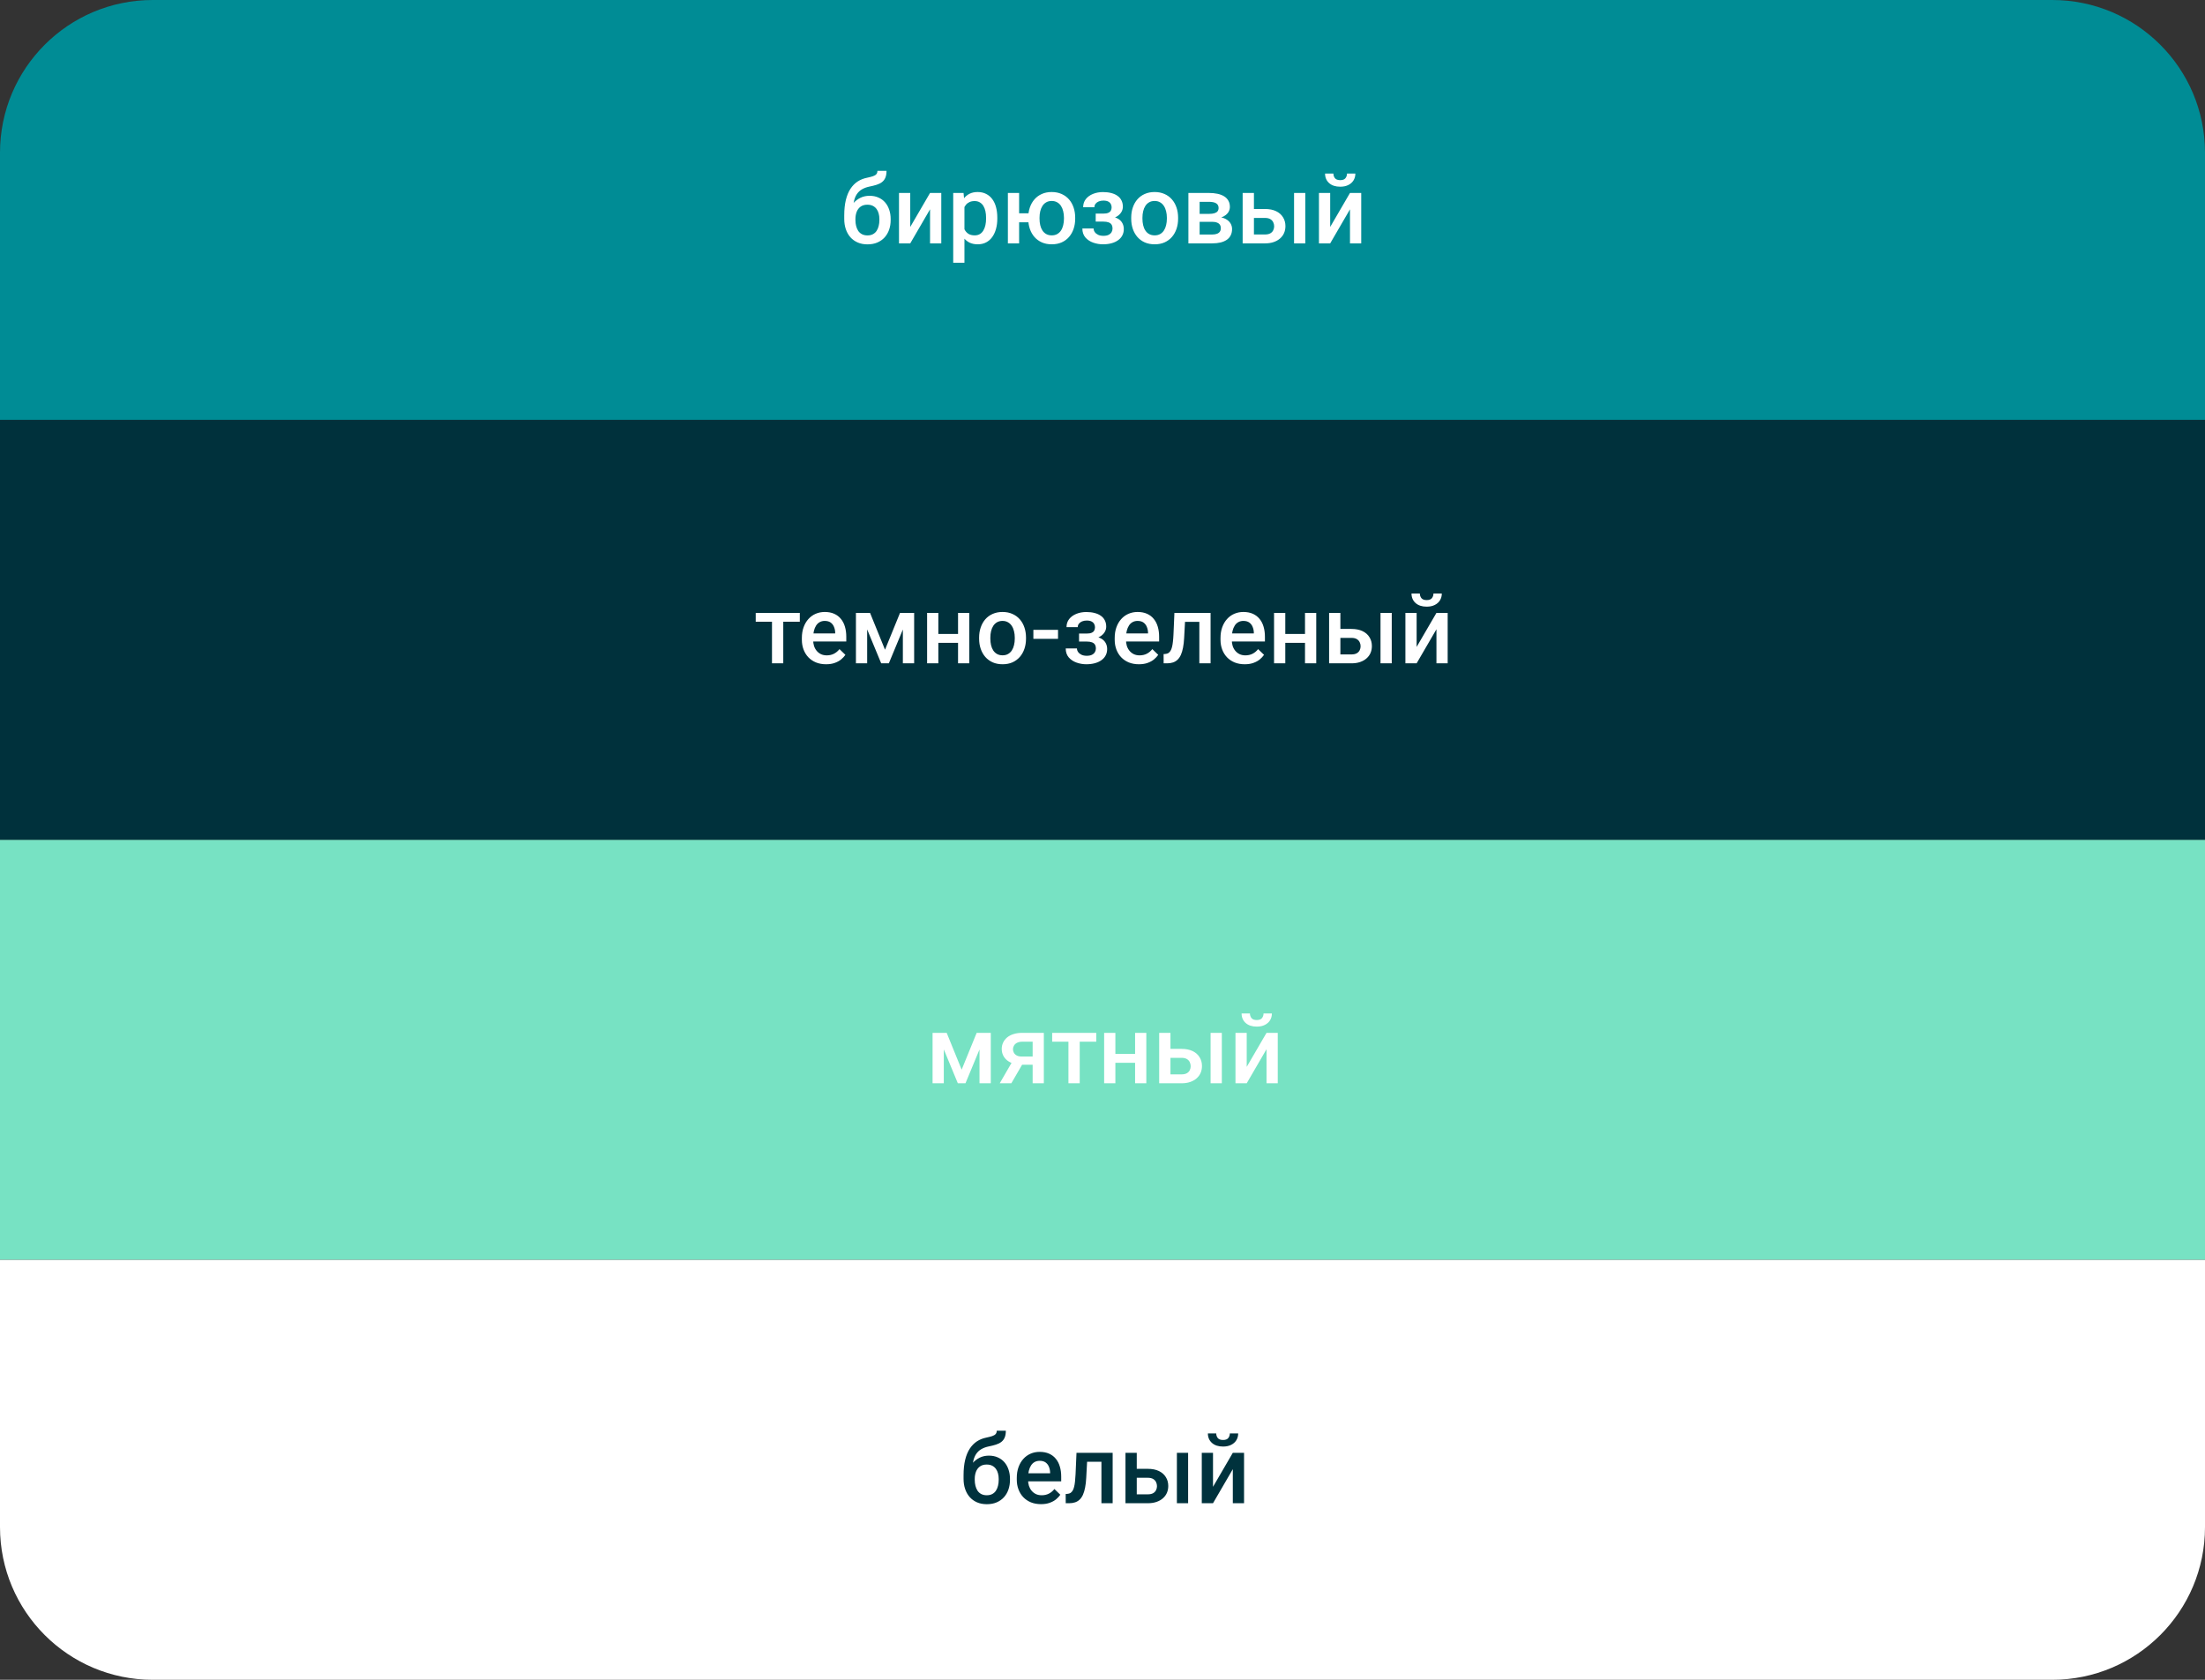<svg viewBox="0 0 462 352" fill="none" xmlns="http://www.w3.org/2000/svg">
<rect x="0" y="0" width="462" height="352" fill="#333333" stroke="none"/>
<path d="M0 32C0 14.327 14.327 0 32 0H430C447.673 0 462 14.327 462 32V88H0V32Z" fill="#008C95"/>
<rect y="88" width="462" height="88" fill="#00313C"/>
<rect y="176" width="462" height="88" fill="#77E2C3"/>
<path d="M0 264H462V320C462 337.673 447.673 352 430 352H32C14.327 352 0 337.673 0 320V264Z" fill="white"/>
<path d="M183.842 35.805H185.746C185.746 36.384 185.665 36.863 185.502 37.24C185.346 37.611 185.111 37.917 184.799 38.158C184.493 38.393 184.112 38.581 183.656 38.725C183.207 38.868 182.686 38.998 182.094 39.115C181.547 39.232 181.052 39.418 180.609 39.672C180.173 39.919 179.805 40.268 179.506 40.717C179.213 41.16 179.001 41.729 178.871 42.426C178.741 43.122 178.702 43.972 178.754 44.975V45.639L176.889 45.805V45.141C176.889 43.897 177.003 42.813 177.23 41.889C177.458 40.964 177.781 40.186 178.197 39.555C178.62 38.917 179.122 38.409 179.701 38.031C180.287 37.654 180.938 37.393 181.654 37.25C182.143 37.146 182.549 37.042 182.875 36.938C183.201 36.827 183.441 36.687 183.598 36.518C183.76 36.342 183.842 36.104 183.842 35.805ZM182.191 41.029C182.895 41.029 183.52 41.153 184.066 41.4C184.613 41.641 185.076 41.98 185.453 42.416C185.831 42.852 186.117 43.367 186.312 43.959C186.514 44.551 186.615 45.196 186.615 45.893V46.107C186.615 46.837 186.508 47.51 186.293 48.129C186.078 48.747 185.762 49.288 185.346 49.75C184.929 50.206 184.418 50.564 183.812 50.824C183.214 51.078 182.527 51.205 181.752 51.205C180.984 51.205 180.297 51.072 179.691 50.805C179.086 50.538 178.575 50.167 178.158 49.691C177.742 49.21 177.426 48.647 177.211 48.002C176.996 47.357 176.889 46.654 176.889 45.893V45.678C176.882 45.541 176.918 45.408 176.996 45.277C177.081 45.147 177.182 45.007 177.299 44.857C177.416 44.708 177.52 44.535 177.611 44.34C177.937 43.682 178.321 43.106 178.764 42.611C179.206 42.117 179.711 41.729 180.277 41.449C180.85 41.169 181.488 41.029 182.191 41.029ZM181.732 42.895C181.146 42.895 180.668 43.035 180.297 43.315C179.932 43.588 179.662 43.953 179.486 44.408C179.317 44.864 179.232 45.359 179.232 45.893V46.107C179.232 46.544 179.281 46.957 179.379 47.348C179.477 47.738 179.623 48.083 179.818 48.383C180.02 48.676 180.281 48.907 180.6 49.076C180.925 49.245 181.309 49.33 181.752 49.33C182.201 49.33 182.582 49.245 182.895 49.076C183.214 48.907 183.471 48.676 183.666 48.383C183.868 48.083 184.014 47.738 184.105 47.348C184.203 46.957 184.252 46.544 184.252 46.107V45.893C184.252 45.489 184.203 45.108 184.105 44.75C184.014 44.392 183.868 44.076 183.666 43.803C183.464 43.523 183.204 43.301 182.885 43.139C182.566 42.976 182.182 42.895 181.732 42.895ZM190.717 47.562L194.867 40.434H197.221V51H194.867V43.861L190.717 51H188.363V40.434H190.717V47.562ZM202.074 42.465V55.062H199.721V40.434H201.889L202.074 42.465ZM208.959 45.619V45.824C208.959 46.592 208.868 47.305 208.686 47.963C208.51 48.614 208.246 49.184 207.895 49.672C207.549 50.154 207.123 50.528 206.615 50.795C206.107 51.062 205.521 51.195 204.857 51.195C204.2 51.195 203.624 51.075 203.129 50.834C202.641 50.587 202.227 50.238 201.889 49.789C201.55 49.34 201.277 48.812 201.068 48.207C200.867 47.595 200.723 46.925 200.639 46.195V45.404C200.723 44.63 200.867 43.926 201.068 43.295C201.277 42.663 201.55 42.12 201.889 41.664C202.227 41.208 202.641 40.857 203.129 40.609C203.617 40.362 204.187 40.238 204.838 40.238C205.502 40.238 206.091 40.368 206.605 40.629C207.12 40.883 207.553 41.247 207.904 41.723C208.256 42.191 208.52 42.758 208.695 43.422C208.871 44.079 208.959 44.812 208.959 45.619ZM206.605 45.824V45.619C206.605 45.131 206.56 44.678 206.469 44.262C206.378 43.839 206.234 43.467 206.039 43.148C205.844 42.829 205.593 42.582 205.287 42.406C204.988 42.224 204.626 42.133 204.203 42.133C203.786 42.133 203.428 42.204 203.129 42.348C202.829 42.484 202.579 42.676 202.377 42.924C202.175 43.171 202.019 43.461 201.908 43.793C201.798 44.118 201.719 44.473 201.674 44.857V46.752C201.752 47.221 201.885 47.65 202.074 48.041C202.263 48.432 202.53 48.744 202.875 48.978C203.227 49.206 203.676 49.32 204.223 49.32C204.646 49.32 205.007 49.229 205.307 49.047C205.606 48.865 205.85 48.614 206.039 48.295C206.234 47.969 206.378 47.595 206.469 47.172C206.56 46.749 206.605 46.3 206.605 45.824ZM217.182 44.701V46.576H211.518V44.701H217.182ZM213.529 40.434V51H211.176V40.434H213.529ZM215.443 45.834V45.609C215.443 44.848 215.554 44.141 215.775 43.49C215.997 42.833 216.319 42.263 216.742 41.781C217.165 41.293 217.68 40.915 218.285 40.648C218.891 40.375 219.577 40.238 220.346 40.238C221.127 40.238 221.82 40.375 222.426 40.648C223.038 40.915 223.555 41.293 223.979 41.781C224.402 42.263 224.724 42.833 224.945 43.49C225.167 44.141 225.277 44.848 225.277 45.609V45.834C225.277 46.596 225.167 47.302 224.945 47.953C224.724 48.604 224.402 49.174 223.979 49.662C223.562 50.144 223.048 50.522 222.436 50.795C221.83 51.062 221.14 51.195 220.365 51.195C219.59 51.195 218.9 51.062 218.295 50.795C217.689 50.522 217.172 50.144 216.742 49.662C216.319 49.174 215.997 48.604 215.775 47.953C215.554 47.302 215.443 46.596 215.443 45.834ZM217.807 45.609V45.834C217.807 46.309 217.855 46.758 217.953 47.182C218.051 47.605 218.204 47.976 218.412 48.295C218.62 48.614 218.887 48.865 219.213 49.047C219.538 49.229 219.923 49.32 220.365 49.32C220.808 49.32 221.189 49.229 221.508 49.047C221.833 48.865 222.1 48.614 222.309 48.295C222.517 47.976 222.67 47.605 222.768 47.182C222.872 46.758 222.924 46.309 222.924 45.834V45.609C222.924 45.141 222.872 44.698 222.768 44.281C222.67 43.858 222.517 43.484 222.309 43.158C222.1 42.833 221.833 42.579 221.508 42.397C221.182 42.208 220.795 42.113 220.346 42.113C219.91 42.113 219.529 42.208 219.203 42.397C218.884 42.579 218.62 42.833 218.412 43.158C218.204 43.484 218.051 43.858 217.953 44.281C217.855 44.698 217.807 45.141 217.807 45.609ZM231.605 45.951H229.574V44.76H231.215C231.632 44.76 231.964 44.704 232.211 44.594C232.465 44.483 232.644 44.33 232.748 44.135C232.859 43.933 232.914 43.699 232.914 43.432C232.914 43.197 232.859 42.976 232.748 42.768C232.644 42.553 232.465 42.377 232.211 42.24C231.957 42.103 231.612 42.035 231.176 42.035C230.818 42.035 230.495 42.094 230.209 42.211C229.929 42.328 229.708 42.491 229.545 42.699C229.382 42.908 229.301 43.148 229.301 43.422H226.947C226.947 42.764 227.133 42.198 227.504 41.723C227.882 41.247 228.386 40.883 229.018 40.629C229.649 40.375 230.342 40.248 231.098 40.248C231.742 40.248 232.322 40.316 232.836 40.453C233.35 40.583 233.786 40.779 234.145 41.039C234.509 41.293 234.786 41.612 234.975 41.996C235.17 42.374 235.268 42.813 235.268 43.315C235.268 43.672 235.183 44.011 235.014 44.33C234.844 44.649 234.6 44.932 234.281 45.18C233.962 45.421 233.575 45.609 233.119 45.746C232.67 45.883 232.165 45.951 231.605 45.951ZM229.574 45.268H231.605C232.23 45.268 232.784 45.329 233.266 45.453C233.747 45.57 234.151 45.746 234.477 45.98C234.802 46.215 235.046 46.505 235.209 46.85C235.378 47.188 235.463 47.579 235.463 48.022C235.463 48.516 235.355 48.962 235.141 49.359C234.932 49.75 234.633 50.082 234.242 50.355C233.858 50.629 233.399 50.837 232.865 50.98C232.331 51.124 231.742 51.195 231.098 51.195C230.395 51.195 229.711 51.078 229.047 50.844C228.389 50.609 227.846 50.248 227.416 49.76C226.993 49.265 226.781 48.637 226.781 47.875H229.135C229.135 48.142 229.216 48.393 229.379 48.627C229.542 48.861 229.776 49.053 230.082 49.203C230.388 49.346 230.756 49.418 231.186 49.418C231.628 49.418 231.99 49.35 232.27 49.213C232.549 49.07 232.758 48.884 232.895 48.656C233.031 48.422 233.1 48.175 233.1 47.914C233.1 47.562 233.031 47.279 232.895 47.065C232.758 46.85 232.549 46.693 232.27 46.596C231.99 46.492 231.638 46.44 231.215 46.44H229.574V45.268ZM237.016 45.834V45.609C237.016 44.848 237.126 44.141 237.348 43.49C237.569 42.833 237.888 42.263 238.305 41.781C238.728 41.293 239.242 40.915 239.848 40.648C240.46 40.375 241.15 40.238 241.918 40.238C242.693 40.238 243.383 40.375 243.988 40.648C244.6 40.915 245.118 41.293 245.541 41.781C245.964 42.263 246.286 42.833 246.508 43.49C246.729 44.141 246.84 44.848 246.84 45.609V45.834C246.84 46.596 246.729 47.302 246.508 47.953C246.286 48.604 245.964 49.174 245.541 49.662C245.118 50.144 244.604 50.522 243.998 50.795C243.393 51.062 242.706 51.195 241.938 51.195C241.163 51.195 240.469 51.062 239.857 50.795C239.252 50.522 238.738 50.144 238.314 49.662C237.891 49.174 237.569 48.604 237.348 47.953C237.126 47.302 237.016 46.596 237.016 45.834ZM239.369 45.609V45.834C239.369 46.309 239.418 46.758 239.516 47.182C239.613 47.605 239.766 47.976 239.975 48.295C240.183 48.614 240.45 48.865 240.775 49.047C241.101 49.229 241.488 49.32 241.938 49.32C242.374 49.32 242.751 49.229 243.07 49.047C243.396 48.865 243.663 48.614 243.871 48.295C244.079 47.976 244.232 47.605 244.33 47.182C244.434 46.758 244.486 46.309 244.486 45.834V45.609C244.486 45.141 244.434 44.698 244.33 44.281C244.232 43.858 244.076 43.484 243.861 43.158C243.653 42.833 243.386 42.579 243.061 42.397C242.742 42.208 242.361 42.113 241.918 42.113C241.475 42.113 241.091 42.208 240.766 42.397C240.447 42.579 240.183 42.833 239.975 43.158C239.766 43.484 239.613 43.858 239.516 44.281C239.418 44.698 239.369 45.141 239.369 45.609ZM253.949 46.478H250.57L250.551 44.818H253.324C253.78 44.818 254.154 44.773 254.447 44.682C254.747 44.59 254.968 44.454 255.111 44.272C255.255 44.083 255.326 43.855 255.326 43.588C255.326 43.367 255.284 43.175 255.199 43.012C255.115 42.842 254.984 42.706 254.809 42.602C254.639 42.491 254.424 42.413 254.164 42.367C253.91 42.315 253.614 42.289 253.275 42.289H251.352V51H248.998V40.434H253.275C253.952 40.434 254.561 40.492 255.102 40.609C255.648 40.727 256.114 40.906 256.498 41.147C256.882 41.387 257.175 41.693 257.377 42.065C257.585 42.429 257.689 42.859 257.689 43.353C257.689 43.679 257.618 43.985 257.475 44.272C257.338 44.558 257.133 44.812 256.859 45.033C256.586 45.255 256.251 45.437 255.854 45.58C255.456 45.717 255.001 45.801 254.486 45.834L253.949 46.478ZM253.949 51H249.887L250.824 49.145H253.949C254.366 49.145 254.711 49.092 254.984 48.988C255.258 48.884 255.46 48.734 255.59 48.539C255.727 48.337 255.795 48.1 255.795 47.826C255.795 47.546 255.73 47.305 255.6 47.103C255.469 46.902 255.268 46.749 254.994 46.645C254.727 46.534 254.379 46.478 253.949 46.478H251.264L251.283 44.818H254.477L255.15 45.463C255.821 45.508 256.378 45.652 256.82 45.893C257.263 46.133 257.595 46.436 257.816 46.801C258.038 47.165 258.148 47.562 258.148 47.992C258.148 48.487 258.054 48.923 257.865 49.301C257.683 49.678 257.41 49.994 257.045 50.248C256.687 50.495 256.247 50.684 255.727 50.815C255.206 50.938 254.613 51 253.949 51ZM261.928 43.793H265.043C265.954 43.793 266.729 43.946 267.367 44.252C268.005 44.558 268.49 44.984 268.822 45.531C269.161 46.072 269.33 46.69 269.33 47.387C269.33 47.901 269.236 48.38 269.047 48.822C268.858 49.258 268.578 49.639 268.207 49.965C267.842 50.29 267.393 50.544 266.859 50.727C266.332 50.909 265.727 51 265.043 51H260.365V40.434H262.729V49.135H265.043C265.512 49.135 265.886 49.053 266.166 48.891C266.446 48.728 266.648 48.516 266.771 48.256C266.902 47.995 266.967 47.719 266.967 47.426C266.967 47.126 266.902 46.843 266.771 46.576C266.648 46.309 266.446 46.091 266.166 45.922C265.886 45.753 265.512 45.668 265.043 45.668H261.928V43.793ZM273.49 40.434V51H271.137V40.434H273.49ZM278.705 47.562L282.855 40.434H285.209V51H282.855V43.861L278.705 51H276.352V40.434H278.705V47.562ZM282.23 36.371H283.979C283.979 36.911 283.848 37.39 283.588 37.807C283.334 38.217 282.969 38.539 282.494 38.773C282.025 39.008 281.465 39.125 280.814 39.125C279.831 39.125 279.053 38.871 278.48 38.363C277.914 37.849 277.631 37.185 277.631 36.371H279.379C279.379 36.736 279.486 37.058 279.701 37.338C279.923 37.611 280.294 37.748 280.814 37.748C281.329 37.748 281.693 37.611 281.908 37.338C282.123 37.058 282.23 36.736 282.23 36.371Z" fill="white"/>
<path d="M164.113 128.434V139H161.75V128.434H164.113ZM167.58 128.434V130.289H158.342V128.434H167.58ZM173.088 139.195C172.307 139.195 171.6 139.068 170.969 138.814C170.344 138.554 169.81 138.193 169.367 137.73C168.931 137.268 168.596 136.725 168.361 136.1C168.127 135.475 168.01 134.801 168.01 134.078V133.688C168.01 132.861 168.13 132.112 168.371 131.441C168.612 130.771 168.947 130.198 169.377 129.723C169.807 129.241 170.314 128.873 170.9 128.619C171.486 128.365 172.121 128.238 172.805 128.238C173.56 128.238 174.221 128.365 174.787 128.619C175.354 128.873 175.822 129.231 176.193 129.693C176.571 130.149 176.851 130.693 177.033 131.324C177.222 131.956 177.316 132.652 177.316 133.414V134.42H169.152V132.73H174.992V132.545C174.979 132.122 174.895 131.725 174.738 131.354C174.589 130.982 174.357 130.683 174.045 130.455C173.732 130.227 173.316 130.113 172.795 130.113C172.404 130.113 172.056 130.198 171.75 130.367C171.451 130.53 171.2 130.768 170.998 131.08C170.796 131.393 170.64 131.77 170.529 132.213C170.425 132.649 170.373 133.141 170.373 133.688V134.078C170.373 134.54 170.435 134.97 170.559 135.367C170.689 135.758 170.878 136.1 171.125 136.393C171.372 136.686 171.672 136.917 172.023 137.086C172.375 137.249 172.775 137.33 173.225 137.33C173.791 137.33 174.296 137.216 174.738 136.988C175.181 136.76 175.565 136.438 175.891 136.021L177.131 137.223C176.903 137.555 176.607 137.874 176.242 138.18C175.878 138.479 175.432 138.723 174.904 138.912C174.383 139.101 173.778 139.195 173.088 139.195ZM185.432 136.148L188.576 128.434H190.617L186.232 139H184.631L180.256 128.434H182.297L185.432 136.148ZM181.691 128.434V139H179.338V128.434H181.691ZM189.172 139V128.434H191.535V139H189.172ZM201.389 132.848V134.703H195.92V132.848H201.389ZM196.604 128.434V139H194.25V128.434H196.604ZM203.088 128.434V139H200.734V128.434H203.088ZM205.148 133.834V133.609C205.148 132.848 205.259 132.141 205.48 131.49C205.702 130.833 206.021 130.263 206.438 129.781C206.861 129.293 207.375 128.915 207.98 128.648C208.592 128.375 209.283 128.238 210.051 128.238C210.826 128.238 211.516 128.375 212.121 128.648C212.733 128.915 213.251 129.293 213.674 129.781C214.097 130.263 214.419 130.833 214.641 131.49C214.862 132.141 214.973 132.848 214.973 133.609V133.834C214.973 134.596 214.862 135.302 214.641 135.953C214.419 136.604 214.097 137.174 213.674 137.662C213.251 138.144 212.736 138.521 212.131 138.795C211.525 139.062 210.839 139.195 210.07 139.195C209.296 139.195 208.602 139.062 207.99 138.795C207.385 138.521 206.87 138.144 206.447 137.662C206.024 137.174 205.702 136.604 205.48 135.953C205.259 135.302 205.148 134.596 205.148 133.834ZM207.502 133.609V133.834C207.502 134.309 207.551 134.758 207.648 135.182C207.746 135.605 207.899 135.976 208.107 136.295C208.316 136.614 208.583 136.865 208.908 137.047C209.234 137.229 209.621 137.32 210.07 137.32C210.507 137.32 210.884 137.229 211.203 137.047C211.529 136.865 211.796 136.614 212.004 136.295C212.212 135.976 212.365 135.605 212.463 135.182C212.567 134.758 212.619 134.309 212.619 133.834V133.609C212.619 133.141 212.567 132.698 212.463 132.281C212.365 131.858 212.209 131.484 211.994 131.158C211.786 130.833 211.519 130.579 211.193 130.396C210.874 130.208 210.493 130.113 210.051 130.113C209.608 130.113 209.224 130.208 208.898 130.396C208.579 130.579 208.316 130.833 208.107 131.158C207.899 131.484 207.746 131.858 207.648 132.281C207.551 132.698 207.502 133.141 207.502 133.609ZM221.682 131.988V133.863H216.516V131.988H221.682ZM228.117 133.951H226.086V132.76H227.727C228.143 132.76 228.475 132.704 228.723 132.594C228.977 132.483 229.156 132.33 229.26 132.135C229.37 131.933 229.426 131.699 229.426 131.432C229.426 131.197 229.37 130.976 229.26 130.768C229.156 130.553 228.977 130.377 228.723 130.24C228.469 130.104 228.124 130.035 227.688 130.035C227.329 130.035 227.007 130.094 226.721 130.211C226.441 130.328 226.219 130.491 226.057 130.699C225.894 130.908 225.812 131.148 225.812 131.422H223.459C223.459 130.764 223.645 130.198 224.016 129.723C224.393 129.247 224.898 128.883 225.529 128.629C226.161 128.375 226.854 128.248 227.609 128.248C228.254 128.248 228.833 128.316 229.348 128.453C229.862 128.583 230.298 128.779 230.656 129.039C231.021 129.293 231.298 129.612 231.486 129.996C231.682 130.374 231.779 130.813 231.779 131.314C231.779 131.673 231.695 132.011 231.525 132.33C231.356 132.649 231.112 132.932 230.793 133.18C230.474 133.421 230.087 133.609 229.631 133.746C229.182 133.883 228.677 133.951 228.117 133.951ZM226.086 133.268H228.117C228.742 133.268 229.296 133.329 229.777 133.453C230.259 133.57 230.663 133.746 230.988 133.98C231.314 134.215 231.558 134.505 231.721 134.85C231.89 135.188 231.975 135.579 231.975 136.021C231.975 136.516 231.867 136.962 231.652 137.359C231.444 137.75 231.145 138.082 230.754 138.355C230.37 138.629 229.911 138.837 229.377 138.98C228.843 139.124 228.254 139.195 227.609 139.195C226.906 139.195 226.223 139.078 225.559 138.844C224.901 138.609 224.357 138.248 223.928 137.76C223.505 137.265 223.293 136.637 223.293 135.875H225.646C225.646 136.142 225.728 136.393 225.891 136.627C226.053 136.861 226.288 137.053 226.594 137.203C226.9 137.346 227.268 137.418 227.697 137.418C228.14 137.418 228.501 137.35 228.781 137.213C229.061 137.07 229.27 136.884 229.406 136.656C229.543 136.422 229.611 136.174 229.611 135.914C229.611 135.562 229.543 135.279 229.406 135.064C229.27 134.85 229.061 134.693 228.781 134.596C228.501 134.492 228.15 134.439 227.727 134.439H226.086V133.268ZM238.635 139.195C237.854 139.195 237.147 139.068 236.516 138.814C235.891 138.554 235.357 138.193 234.914 137.73C234.478 137.268 234.143 136.725 233.908 136.1C233.674 135.475 233.557 134.801 233.557 134.078V133.688C233.557 132.861 233.677 132.112 233.918 131.441C234.159 130.771 234.494 130.198 234.924 129.723C235.354 129.241 235.861 128.873 236.447 128.619C237.033 128.365 237.668 128.238 238.352 128.238C239.107 128.238 239.768 128.365 240.334 128.619C240.9 128.873 241.369 129.231 241.74 129.693C242.118 130.149 242.398 130.693 242.58 131.324C242.769 131.956 242.863 132.652 242.863 133.414V134.42H234.699V132.73H240.539V132.545C240.526 132.122 240.441 131.725 240.285 131.354C240.135 130.982 239.904 130.683 239.592 130.455C239.279 130.227 238.863 130.113 238.342 130.113C237.951 130.113 237.603 130.198 237.297 130.367C236.997 130.53 236.747 130.768 236.545 131.08C236.343 131.393 236.187 131.77 236.076 132.213C235.972 132.649 235.92 133.141 235.92 133.688V134.078C235.92 134.54 235.982 134.97 236.105 135.367C236.236 135.758 236.424 136.1 236.672 136.393C236.919 136.686 237.219 136.917 237.57 137.086C237.922 137.249 238.322 137.33 238.771 137.33C239.338 137.33 239.842 137.216 240.285 136.988C240.728 136.76 241.112 136.438 241.438 136.021L242.678 137.223C242.45 137.555 242.154 137.874 241.789 138.18C241.424 138.479 240.979 138.723 240.451 138.912C239.93 139.101 239.325 139.195 238.635 139.195ZM251.799 128.434V130.309H246.643V128.434H251.799ZM253.645 128.434V139H251.291V128.434H253.645ZM246.066 128.434H248.391L248.107 133.658C248.068 134.433 247.99 135.117 247.873 135.709C247.762 136.295 247.613 136.799 247.424 137.223C247.235 137.639 247.004 137.978 246.73 138.238C246.457 138.499 246.138 138.691 245.773 138.814C245.409 138.938 244.999 139 244.543 139H243.811L243.801 137.066L244.172 137.037C244.413 137.018 244.621 136.956 244.797 136.852C244.973 136.741 245.122 136.585 245.246 136.383C245.376 136.181 245.48 135.921 245.559 135.602C245.643 135.283 245.708 134.905 245.754 134.469C245.806 134.033 245.845 133.525 245.871 132.945L246.066 128.434ZM260.803 139.195C260.021 139.195 259.315 139.068 258.684 138.814C258.059 138.554 257.525 138.193 257.082 137.73C256.646 137.268 256.311 136.725 256.076 136.1C255.842 135.475 255.725 134.801 255.725 134.078V133.688C255.725 132.861 255.845 132.112 256.086 131.441C256.327 130.771 256.662 130.198 257.092 129.723C257.521 129.241 258.029 128.873 258.615 128.619C259.201 128.365 259.836 128.238 260.52 128.238C261.275 128.238 261.936 128.365 262.502 128.619C263.068 128.873 263.537 129.231 263.908 129.693C264.286 130.149 264.566 130.693 264.748 131.324C264.937 131.956 265.031 132.652 265.031 133.414V134.42H256.867V132.73H262.707V132.545C262.694 132.122 262.609 131.725 262.453 131.354C262.303 130.982 262.072 130.683 261.76 130.455C261.447 130.227 261.031 130.113 260.51 130.113C260.119 130.113 259.771 130.198 259.465 130.367C259.165 130.53 258.915 130.768 258.713 131.08C258.511 131.393 258.355 131.77 258.244 132.213C258.14 132.649 258.088 133.141 258.088 133.688V134.078C258.088 134.54 258.15 134.97 258.273 135.367C258.404 135.758 258.592 136.1 258.84 136.393C259.087 136.686 259.387 136.917 259.738 137.086C260.09 137.249 260.49 137.33 260.939 137.33C261.506 137.33 262.01 137.216 262.453 136.988C262.896 136.76 263.28 136.438 263.605 136.021L264.846 137.223C264.618 137.555 264.322 137.874 263.957 138.18C263.592 138.479 263.146 138.723 262.619 138.912C262.098 139.101 261.493 139.195 260.803 139.195ZM274.084 132.848V134.703H268.615V132.848H274.084ZM269.299 128.434V139H266.945V128.434H269.299ZM275.783 128.434V139H273.43V128.434H275.783ZM280.041 131.793H283.156C284.068 131.793 284.842 131.946 285.48 132.252C286.118 132.558 286.604 132.984 286.936 133.531C287.274 134.072 287.443 134.69 287.443 135.387C287.443 135.901 287.349 136.38 287.16 136.822C286.971 137.258 286.691 137.639 286.32 137.965C285.956 138.29 285.507 138.544 284.973 138.727C284.445 138.909 283.84 139 283.156 139H278.479V128.434H280.842V137.135H283.156C283.625 137.135 283.999 137.053 284.279 136.891C284.559 136.728 284.761 136.516 284.885 136.256C285.015 135.995 285.08 135.719 285.08 135.426C285.08 135.126 285.015 134.843 284.885 134.576C284.761 134.309 284.559 134.091 284.279 133.922C283.999 133.753 283.625 133.668 283.156 133.668H280.041V131.793ZM291.604 128.434V139H289.25V128.434H291.604ZM296.818 135.562L300.969 128.434H303.322V139H300.969V131.861L296.818 139H294.465V128.434H296.818V135.562ZM300.344 124.371H302.092C302.092 124.911 301.962 125.39 301.701 125.807C301.447 126.217 301.083 126.539 300.607 126.773C300.139 127.008 299.579 127.125 298.928 127.125C297.945 127.125 297.167 126.871 296.594 126.363C296.027 125.849 295.744 125.185 295.744 124.371H297.492C297.492 124.736 297.6 125.058 297.814 125.338C298.036 125.611 298.407 125.748 298.928 125.748C299.442 125.748 299.807 125.611 300.021 125.338C300.236 125.058 300.344 124.736 300.344 124.371Z" fill="white"/>
<path d="M201.49 224.148L204.635 216.434H206.676L202.291 227H200.689L196.314 216.434H198.355L201.49 224.148ZM197.75 216.434V227H195.396V216.434H197.75ZM205.23 227V216.434H207.594V227H205.23ZM212.457 221.834H214.898L211.9 227H209.469L212.457 221.834ZM214.176 216.434H218.707V227H216.363V218.289H214.176C213.733 218.289 213.368 218.367 213.082 218.523C212.796 218.673 212.584 218.872 212.447 219.119C212.311 219.36 212.242 219.607 212.242 219.861C212.242 220.115 212.304 220.359 212.428 220.594C212.558 220.828 212.757 221.02 213.023 221.17C213.297 221.32 213.639 221.395 214.049 221.395H217.154V223.113H214.049C213.398 223.113 212.815 223.032 212.301 222.869C211.786 222.7 211.35 222.469 210.992 222.176C210.634 221.876 210.361 221.528 210.172 221.131C209.983 220.727 209.889 220.288 209.889 219.812C209.889 219.324 209.986 218.875 210.182 218.465C210.377 218.055 210.657 217.697 211.021 217.391C211.393 217.085 211.842 216.85 212.369 216.688C212.903 216.518 213.505 216.434 214.176 216.434ZM226.227 216.434V227H223.863V216.434H226.227ZM229.693 216.434V218.289H220.455V216.434H229.693ZM238.482 220.848V222.703H233.014V220.848H238.482ZM233.697 216.434V227H231.344V216.434H233.697ZM240.182 216.434V227H237.828V216.434H240.182ZM244.439 219.793H247.555C248.466 219.793 249.241 219.946 249.879 220.252C250.517 220.558 251.002 220.984 251.334 221.531C251.673 222.072 251.842 222.69 251.842 223.387C251.842 223.901 251.747 224.38 251.559 224.822C251.37 225.258 251.09 225.639 250.719 225.965C250.354 226.29 249.905 226.544 249.371 226.727C248.844 226.909 248.238 227 247.555 227H242.877V216.434H245.24V225.135H247.555C248.023 225.135 248.398 225.053 248.678 224.891C248.958 224.728 249.16 224.516 249.283 224.256C249.413 223.995 249.479 223.719 249.479 223.426C249.479 223.126 249.413 222.843 249.283 222.576C249.16 222.309 248.958 222.091 248.678 221.922C248.398 221.753 248.023 221.668 247.555 221.668H244.439V219.793ZM256.002 216.434V227H253.648V216.434H256.002ZM261.217 223.562L265.367 216.434H267.721V227H265.367V219.861L261.217 227H258.863V216.434H261.217V223.562ZM264.742 212.371H266.49C266.49 212.911 266.36 213.39 266.1 213.807C265.846 214.217 265.481 214.539 265.006 214.773C264.537 215.008 263.977 215.125 263.326 215.125C262.343 215.125 261.565 214.871 260.992 214.363C260.426 213.849 260.143 213.185 260.143 212.371H261.891C261.891 212.736 261.998 213.058 262.213 213.338C262.434 213.611 262.805 213.748 263.326 213.748C263.84 213.748 264.205 213.611 264.42 213.338C264.635 213.058 264.742 212.736 264.742 212.371Z" fill="white"/>
<path d="M208.842 299.805H210.746C210.746 300.384 210.665 300.863 210.502 301.24C210.346 301.611 210.111 301.917 209.799 302.158C209.493 302.393 209.112 302.581 208.656 302.725C208.207 302.868 207.686 302.998 207.094 303.115C206.547 303.232 206.052 303.418 205.609 303.672C205.173 303.919 204.805 304.268 204.506 304.717C204.213 305.16 204.001 305.729 203.871 306.426C203.741 307.122 203.702 307.972 203.754 308.975V309.639L201.889 309.805V309.141C201.889 307.897 202.003 306.813 202.23 305.889C202.458 304.964 202.781 304.186 203.197 303.555C203.62 302.917 204.122 302.409 204.701 302.031C205.287 301.654 205.938 301.393 206.654 301.25C207.143 301.146 207.549 301.042 207.875 300.938C208.201 300.827 208.441 300.687 208.598 300.518C208.76 300.342 208.842 300.104 208.842 299.805ZM207.191 305.029C207.895 305.029 208.52 305.153 209.066 305.4C209.613 305.641 210.076 305.98 210.453 306.416C210.831 306.852 211.117 307.367 211.312 307.959C211.514 308.551 211.615 309.196 211.615 309.893V310.107C211.615 310.837 211.508 311.51 211.293 312.129C211.078 312.747 210.762 313.288 210.346 313.75C209.929 314.206 209.418 314.564 208.812 314.824C208.214 315.078 207.527 315.205 206.752 315.205C205.984 315.205 205.297 315.072 204.691 314.805C204.086 314.538 203.575 314.167 203.158 313.691C202.742 313.21 202.426 312.646 202.211 312.002C201.996 311.357 201.889 310.654 201.889 309.893V309.678C201.882 309.541 201.918 309.408 201.996 309.277C202.081 309.147 202.182 309.007 202.299 308.857C202.416 308.708 202.52 308.535 202.611 308.34C202.937 307.682 203.321 307.106 203.764 306.611C204.206 306.117 204.711 305.729 205.277 305.449C205.85 305.169 206.488 305.029 207.191 305.029ZM206.732 306.895C206.146 306.895 205.668 307.035 205.297 307.314C204.932 307.588 204.662 307.952 204.486 308.408C204.317 308.864 204.232 309.359 204.232 309.893V310.107C204.232 310.544 204.281 310.957 204.379 311.348C204.477 311.738 204.623 312.083 204.818 312.383C205.02 312.676 205.281 312.907 205.6 313.076C205.925 313.245 206.309 313.33 206.752 313.33C207.201 313.33 207.582 313.245 207.895 313.076C208.214 312.907 208.471 312.676 208.666 312.383C208.868 312.083 209.014 311.738 209.105 311.348C209.203 310.957 209.252 310.544 209.252 310.107V309.893C209.252 309.489 209.203 309.108 209.105 308.75C209.014 308.392 208.868 308.076 208.666 307.803C208.464 307.523 208.204 307.301 207.885 307.139C207.566 306.976 207.182 306.895 206.732 306.895ZM218.119 315.195C217.338 315.195 216.632 315.068 216 314.814C215.375 314.554 214.841 314.193 214.398 313.73C213.962 313.268 213.627 312.725 213.393 312.1C213.158 311.475 213.041 310.801 213.041 310.078V309.688C213.041 308.861 213.161 308.112 213.402 307.441C213.643 306.771 213.979 306.198 214.408 305.723C214.838 305.241 215.346 304.873 215.932 304.619C216.518 304.365 217.152 304.238 217.836 304.238C218.591 304.238 219.252 304.365 219.818 304.619C220.385 304.873 220.854 305.231 221.225 305.693C221.602 306.149 221.882 306.693 222.064 307.324C222.253 307.956 222.348 308.652 222.348 309.414V310.42H214.184V308.73H220.023V308.545C220.01 308.122 219.926 307.725 219.77 307.354C219.62 306.982 219.389 306.683 219.076 306.455C218.764 306.227 218.347 306.113 217.826 306.113C217.436 306.113 217.087 306.198 216.781 306.367C216.482 306.53 216.231 306.768 216.029 307.08C215.827 307.393 215.671 307.77 215.561 308.213C215.456 308.649 215.404 309.141 215.404 309.688V310.078C215.404 310.54 215.466 310.97 215.59 311.367C215.72 311.758 215.909 312.1 216.156 312.393C216.404 312.686 216.703 312.917 217.055 313.086C217.406 313.249 217.807 313.33 218.256 313.33C218.822 313.33 219.327 313.216 219.77 312.988C220.212 312.76 220.596 312.438 220.922 312.021L222.162 313.223C221.934 313.555 221.638 313.874 221.273 314.18C220.909 314.479 220.463 314.723 219.936 314.912C219.415 315.101 218.809 315.195 218.119 315.195ZM231.283 304.434V306.309H226.127V304.434H231.283ZM233.129 304.434V315H230.775V304.434H233.129ZM225.551 304.434H227.875L227.592 309.658C227.553 310.433 227.475 311.117 227.357 311.709C227.247 312.295 227.097 312.799 226.908 313.223C226.719 313.639 226.488 313.978 226.215 314.238C225.941 314.499 225.622 314.691 225.258 314.814C224.893 314.938 224.483 315 224.027 315H223.295L223.285 313.066L223.656 313.037C223.897 313.018 224.105 312.956 224.281 312.852C224.457 312.741 224.607 312.585 224.73 312.383C224.861 312.181 224.965 311.921 225.043 311.602C225.128 311.283 225.193 310.905 225.238 310.469C225.29 310.033 225.329 309.525 225.355 308.945L225.551 304.434ZM237.377 307.793H240.492C241.404 307.793 242.178 307.946 242.816 308.252C243.454 308.558 243.939 308.984 244.271 309.531C244.61 310.072 244.779 310.69 244.779 311.387C244.779 311.901 244.685 312.38 244.496 312.822C244.307 313.258 244.027 313.639 243.656 313.965C243.292 314.29 242.842 314.544 242.309 314.727C241.781 314.909 241.176 315 240.492 315H235.814V304.434H238.178V313.135H240.492C240.961 313.135 241.335 313.053 241.615 312.891C241.895 312.728 242.097 312.516 242.221 312.256C242.351 311.995 242.416 311.719 242.416 311.426C242.416 311.126 242.351 310.843 242.221 310.576C242.097 310.309 241.895 310.091 241.615 309.922C241.335 309.753 240.961 309.668 240.492 309.668H237.377V307.793ZM248.939 304.434V315H246.586V304.434H248.939ZM254.154 311.562L258.305 304.434H260.658V315H258.305V307.861L254.154 315H251.801V304.434H254.154V311.562ZM257.68 300.371H259.428C259.428 300.911 259.298 301.39 259.037 301.807C258.783 302.217 258.419 302.539 257.943 302.773C257.475 303.008 256.915 303.125 256.264 303.125C255.281 303.125 254.503 302.871 253.93 302.363C253.363 301.849 253.08 301.185 253.08 300.371H254.828C254.828 300.736 254.936 301.058 255.15 301.338C255.372 301.611 255.743 301.748 256.264 301.748C256.778 301.748 257.143 301.611 257.357 301.338C257.572 301.058 257.68 300.736 257.68 300.371Z" fill="#00323D"/>
</svg>
